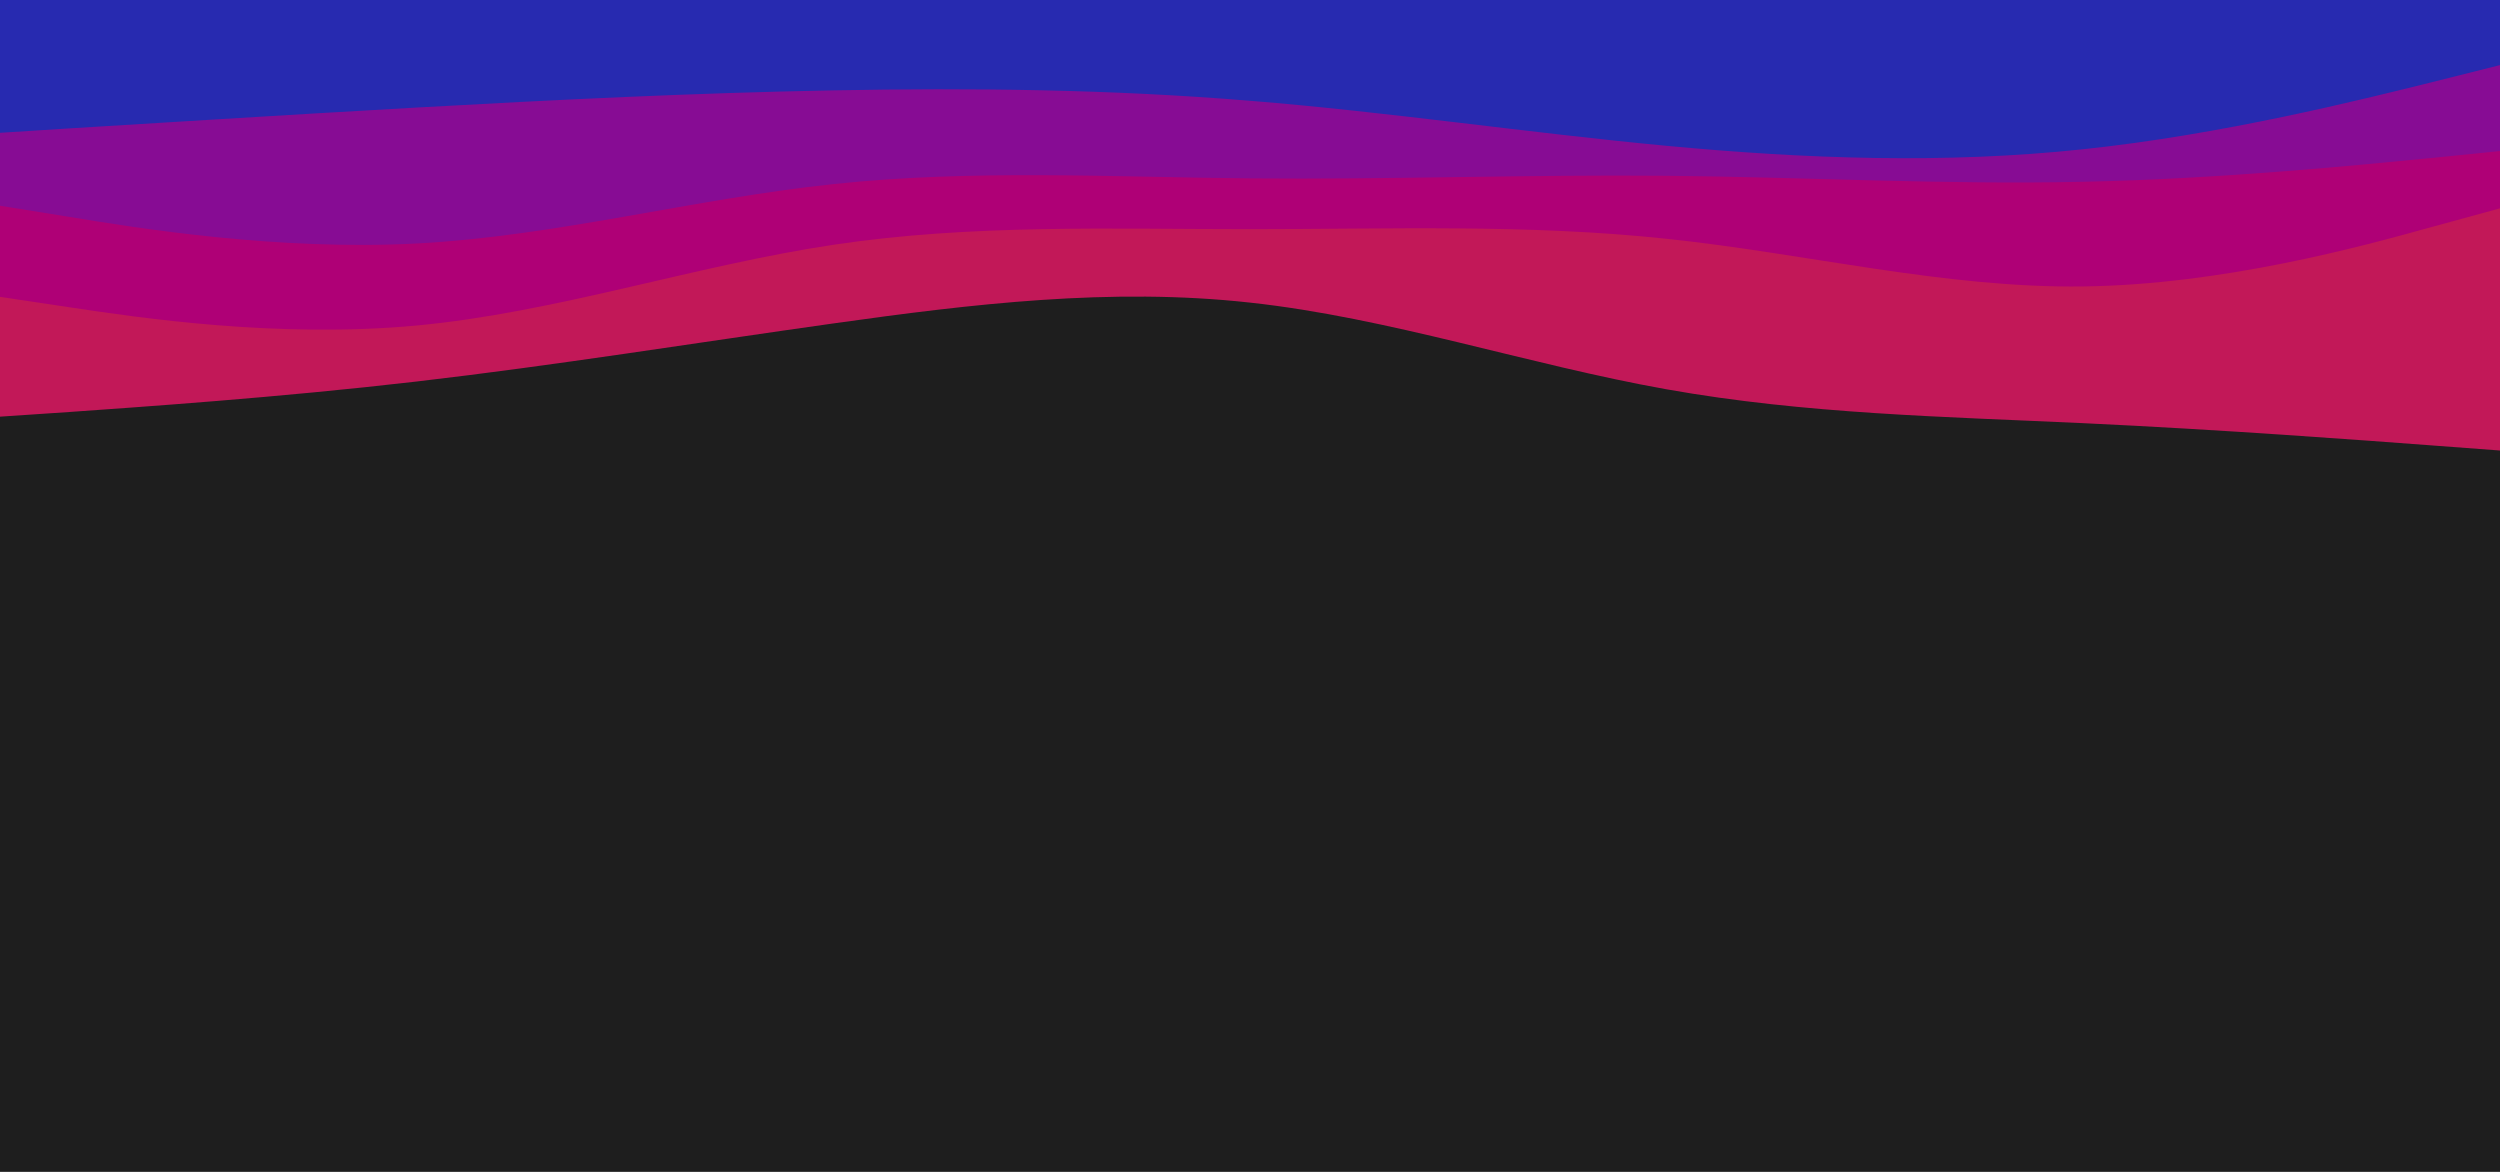 <svg id="visual" viewBox="0 0 960 450" width="960" height="450" xmlns="http://www.w3.org/2000/svg" xmlns:xlink="http://www.w3.org/1999/xlink" version="1.1"><rect x="0" y="0" width="960" height="450" fill="#1E1E1E"></rect><path d="M0 160L26.7 158.2C53.3 156.3 106.7 152.7 160 146.5C213.3 140.3 266.7 131.7 320 124.2C373.3 116.7 426.7 110.3 480 116.2C533.3 122 586.7 140 640 149.5C693.3 159 746.7 160 800 162.5C853.3 165 906.7 169 933.3 171L960 173L960 0L933.3 0C906.7 0 853.3 0 800 0C746.7 0 693.3 0 640 0C586.7 0 533.3 0 480 0C426.7 0 373.3 0 320 0C266.7 0 213.3 0 160 0C106.7 0 53.3 0 26.7 0L0 0Z" fill="#c21858"></path><path d="M0 114L26.7 118C53.3 122 106.7 130 160 125C213.3 120 266.7 102 320 94C373.3 86 426.7 88 480 88C533.3 88 586.7 86 640 91.7C693.3 97.3 746.7 110.7 800 110C853.3 109.3 906.7 94.7 933.3 87.3L960 80L960 0L933.3 0C906.7 0 853.3 0 800 0C746.7 0 693.3 0 640 0C586.7 0 533.3 0 480 0C426.7 0 373.3 0 320 0C266.7 0 213.3 0 160 0C106.7 0 53.3 0 26.7 0L0 0Z" fill="#af0076"></path><path d="M0 79L26.7 83.3C53.3 87.7 106.7 96.3 160 93.5C213.3 90.7 266.7 76.3 320 70.7C373.3 65 426.7 68 480 68.5C533.3 69 586.7 67 640 67.5C693.3 68 746.7 71 800 69.8C853.3 68.7 906.7 63.3 933.3 60.7L960 58L960 0L933.3 0C906.7 0 853.3 0 800 0C746.7 0 693.3 0 640 0C586.7 0 533.3 0 480 0C426.7 0 373.3 0 320 0C266.7 0 213.3 0 160 0C106.7 0 53.3 0 26.7 0L0 0Z" fill="#870c94"></path><path d="M0 51L26.7 49.3C53.3 47.7 106.7 44.3 160 41.3C213.3 38.3 266.7 35.7 320 34.7C373.3 33.7 426.7 34.3 480 38.7C533.3 43 586.7 51 640 56C693.3 61 746.7 63 800 57.3C853.3 51.7 906.7 38.3 933.3 31.7L960 25L960 0L933.3 0C906.7 0 853.3 0 800 0C746.7 0 693.3 0 640 0C586.7 0 533.3 0 480 0C426.7 0 373.3 0 320 0C266.7 0 213.3 0 160 0C106.7 0 53.3 0 26.7 0L0 0Z" fill="#272ab0"></path></svg>